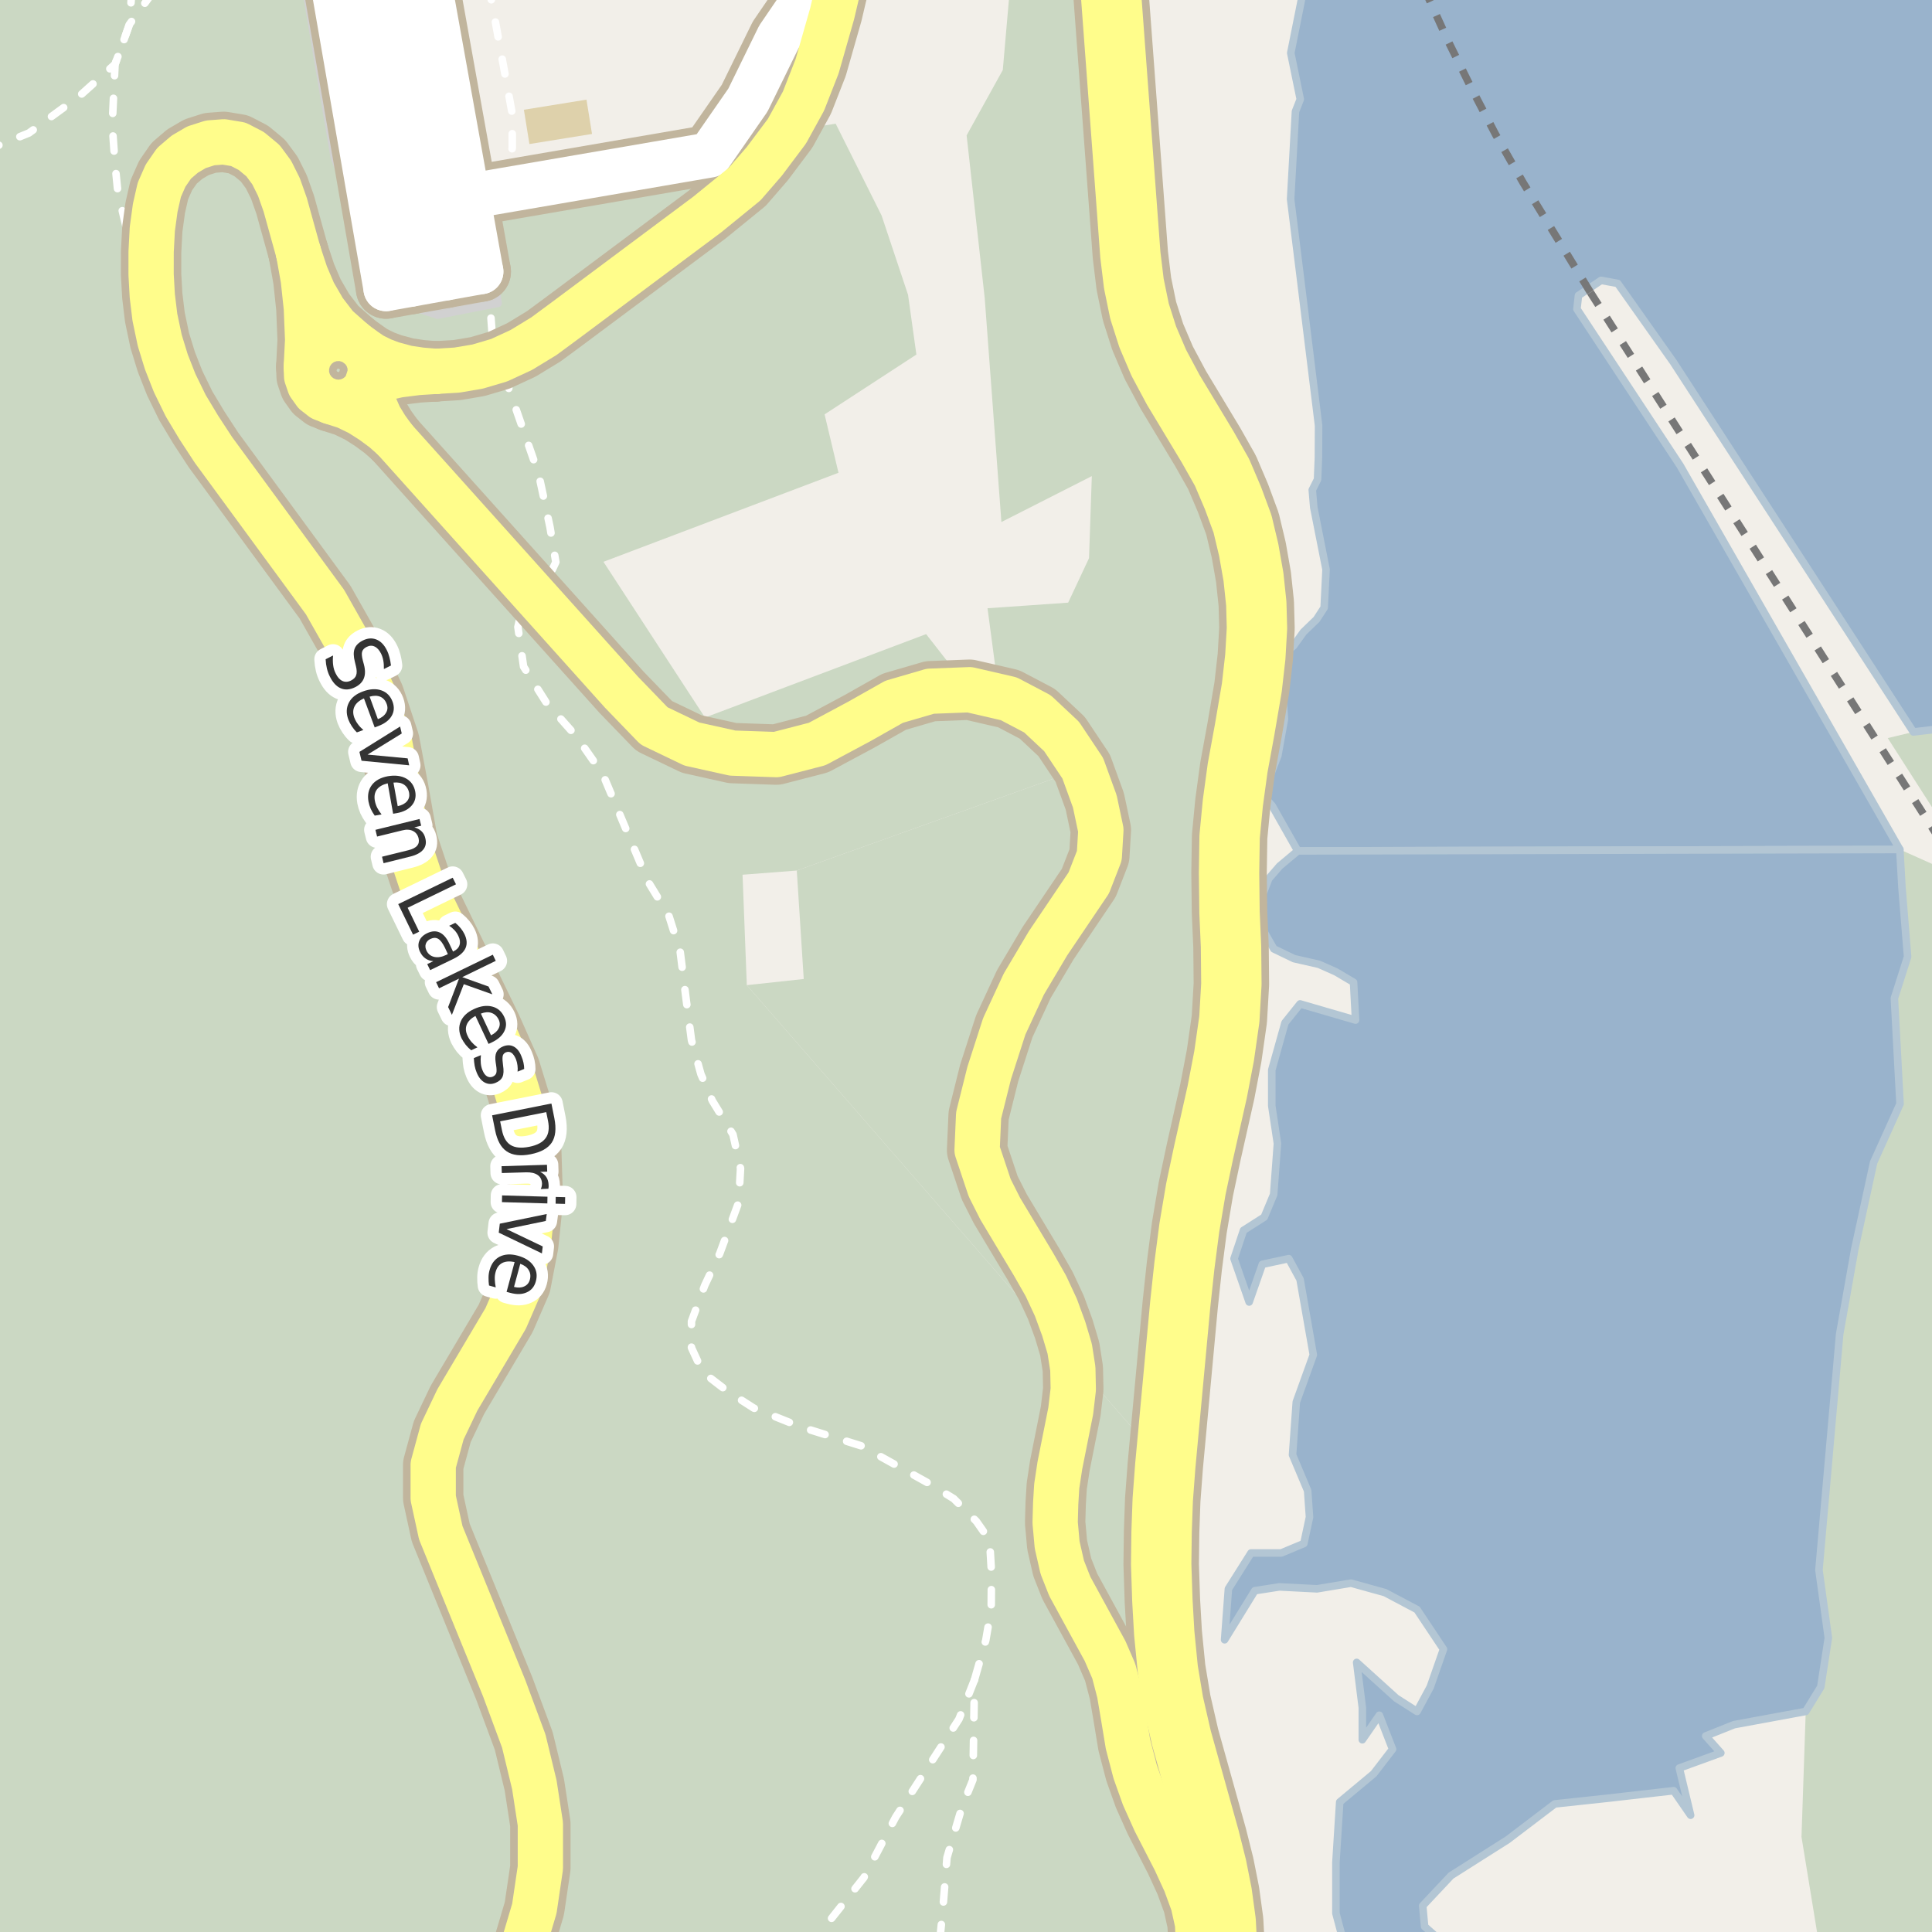 <?xml version="1.0" encoding="UTF-8"?>
<svg xmlns="http://www.w3.org/2000/svg" xmlns:xlink="http://www.w3.org/1999/xlink" width="256pt" height="256pt" viewBox="0 0 256 256" version="1.1">
<g id="surface2">
<rect x="0" y="0" width="256" height="256" style="fill:rgb(94.902%,93.725%,91.373%);fill-opacity:1;stroke:none;"/>
<path style=" stroke:none;fill-rule:evenodd;fill:rgb(79.608%,84.706%,76.471%);fill-opacity:1;" d="M -4 260 L 260 260 L 158.566 260 L 158.812 257.734 L 161.895 250.848 L 161.191 247.297 L 160.246 243.531 L 156.547 230.293 L 155.465 225.574 L 154.742 221.211 L 154.27 216.434 L 154.02 212.051 L 153.863 207.277 L 153.918 202.969 L 154.07 198.715 L 154.406 194.223 L 98.957 130.539 L 98.391 115.906 L 105.578 115.352 L 143.469 101.789 L 140.668 97.59 L 137.469 94.59 L 133.668 92.59 L 128.469 91.391 L 122.715 84.023 L 93.414 95.078 L 79.961 74.441 L 111.105 62.645 L 109.262 54.906 L 121.426 46.98 L 120.32 39.059 L 116.816 28.555 L 110.734 16.391 L 104.27 17.391 L 63.418 22.363 L 66 40.188 L 57.965 41.762 L 51.172 39.523 L 44.297 20.887 L 40.57 -1.145 L 31.68 -0.934 L 31.242 -4 L -4 -4 Z M -4 -4 Z M -4 -4 Z M -4 -4 Z M -4 260 Z M -4 260 "/>
<path style=" stroke:none;fill-rule:evenodd;fill:rgb(79.608%,84.706%,76.471%);fill-opacity:1;" d="M 260 118.973 L 257.504 115.141 L 251.738 112.562 L 252.016 117.527 L 252.766 126.777 L 251.016 132.277 L 251.766 146.277 L 248.266 154.027 L 245.766 165.527 L 243.766 176.777 L 241.02 208.027 L 242.266 217.027 L 241.266 223.527 L 239.27 226.777 L 238.707 243.391 L 241.418 260 L 260 260 Z M 260 118.973 "/>
<path style=" stroke:none;fill-rule:evenodd;fill:rgb(79.608%,84.706%,76.471%);fill-opacity:1;" d="M 154.406 194.223 L 156.391 172.805 L 156.938 167.719 L 157.59 162.695 L 158.457 157.559 L 159.477 152.742 L 161.293 144.656 L 162.199 139.922 L 162.895 135.043 L 163.164 130.402 L 163.117 125.418 L 162.918 120.91 L 162.855 115.652 L 162.93 110.863 L 163.359 106.395 L 163.992 101.758 L 164.914 96.727 L 165.875 91.098 L 166.336 87.031 L 166.555 83.242 L 166.465 79.973 L 166.094 76.461 L 165.465 72.879 L 164.637 69.406 L 163.379 66.004 L 161.926 62.594 L 160.039 59.254 L 155.453 51.637 L 153.547 48.074 L 152.086 44.656 L 150.992 41.234 L 150.242 37.586 L 149.781 33.781 L 146.973 -4 L 134.031 -4 L 132.875 9.277 L 128.082 17.938 L 130.48 39.5 L 132.691 69.172 L 144.672 63.086 L 144.301 73.961 L 141.535 79.855 L 130.852 80.594 L 131.953 88.887 L 128.469 91.391 L 133.668 92.59 L 137.469 94.59 L 140.668 97.59 L 143.469 101.789 L 105.578 115.352 L 106.5 129.723 L 98.957 130.539 Z M 154.406 194.223 "/>
<path style=" stroke:none;fill-rule:evenodd;fill:rgb(79.608%,84.706%,76.471%);fill-opacity:1;" d="M 260 113.199 L 260 91.391 L 257.73 91.391 L 256.93 96.59 L 253.531 96.988 L 250.137 97.801 Z M 260 113.199 "/>
<path style=" stroke:none;fill-rule:evenodd;fill:rgb(81.961%,81.569%,80.392%);fill-opacity:1;" d="M 44.297 20.887 L 51.156 38.234 L 51.172 39.523 L 57.965 41.762 L 66 40.188 L 63.418 22.363 L 59.605 -4 L 56.91 -4 L 40.57 -1.145 Z M 44.297 20.887 "/>
<path style="fill:none;stroke-width:1;stroke-linecap:round;stroke-linejoin:round;stroke:rgb(81.961%,81.961%,81.961%);stroke-opacity:1;stroke-miterlimit:10;" d="M 44.297 20.887 L 51.156 38.234 L 51.172 39.523 L 57.965 41.762 L 66 40.188 L 63.418 22.363 L 59.605 -4 L 56.91 -4 L 40.57 -1.145 L 44.297 20.887 "/>
<path style=" stroke:none;fill-rule:evenodd;fill:rgb(87.059%,81.961%,67.059%);fill-opacity:1;" d="M 69.418 14.543 L 70.152 19.086 L 78.445 17.75 L 77.711 13.203 Z M 69.418 14.543 "/>
<path style=" stroke:none;fill-rule:evenodd;fill:rgb(60%,70.196%,80%);fill-opacity:1;" d="M -4 -4 L 259 -4 L -4 -4 L 173.238 -4 L 171.031 7.02 L 172.293 13.156 L 171.656 14.77 L 171.012 26.387 L 172.332 37.02 L 174.719 56.402 L 174.699 60.633 L 174.582 63.523 L 173.883 64.914 L 174.078 67.215 L 175.707 75.461 L 175.457 80.523 L 174.453 82.07 L 172.707 83.758 L 171.398 85.586 L 170.543 86.273 L 170.152 89.238 L 169.965 91.969 L 170.195 95.27 L 169.32 100.129 L 167.961 103.633 L 167.672 105.781 L 168.57 106.766 L 171.957 112.75 L 251.738 112.562 L 222.625 61.695 L 208.953 40.953 L 209.156 39.152 L 212.156 37.152 L 214.355 37.555 L 221.73 47.988 L 241.73 78.789 L 253.531 96.988 L 256.93 96.59 L 257.73 91.391 L 259 91.391 L 259 -4 Z M -8235614.453 5058313.504 Z M -8235614.453 5058313.504 "/>
<path style="fill:none;stroke-width:1;stroke-linecap:round;stroke-linejoin:round;stroke:rgb(70.196%,77.647%,83.137%);stroke-opacity:1;stroke-miterlimit:10;" d="M -4 -4 L 259 -4 L -4 -4 L 173.238 -4 L 171.031 7.02 L 172.293 13.156 L 171.656 14.77 L 171.012 26.387 L 172.332 37.02 L 174.719 56.402 L 174.699 60.633 L 174.582 63.523 L 173.883 64.914 L 174.078 67.215 L 175.707 75.461 L 175.457 80.523 L 174.453 82.07 L 172.707 83.758 L 171.398 85.586 L 170.543 86.273 L 170.152 89.238 L 169.965 91.969 L 170.195 95.27 L 169.32 100.129 L 167.961 103.633 L 167.672 105.781 L 168.57 106.766 L 171.957 112.75 L 251.738 112.562 L 222.625 61.695 L 208.953 40.953 L 209.156 39.152 L 212.156 37.152 L 214.355 37.555 L 221.73 47.988 L 241.73 78.789 L 253.531 96.988 L 256.93 96.59 L 257.73 91.391 L 259 91.391 L 259 -4 L -4 -4 "/>
<path style=" stroke:none;fill-rule:evenodd;fill:rgb(60%,70.196%,80%);fill-opacity:1;" d="M 166.27 210.777 L 169.516 210.273 L 174.516 210.527 L 179.016 209.777 L 183.516 211.027 L 187.766 213.277 L 191.266 218.527 L 189.516 223.527 L 187.766 226.777 L 185.016 225.027 L 179.766 220.277 L 180.516 226.277 L 180.516 230.527 L 182.77 227.277 L 184.52 231.777 L 182.02 235.027 L 177.52 238.777 L 177.016 246.777 L 177.016 253.527 L 178.016 257.277 L 178.723 259 L 192.984 259 L 188.77 255.277 L 188.516 252.523 L 192.27 248.527 L 199.766 243.777 L 206.016 239.027 L 213.016 238.277 L 221.77 237.277 L 224.016 240.527 L 222.516 234.277 L 228.02 232.277 L 226.016 230.027 L 229.77 228.527 L 239.27 226.777 L 241.266 223.527 L 242.266 217.027 L 241.02 208.027 L 243.766 176.777 L 245.766 165.527 L 248.266 154.027 L 251.766 146.277 L 251.016 132.277 L 252.766 126.777 L 252.016 117.527 L 251.738 112.562 L 171.957 112.75 L 169.566 114.75 L 168.121 116.422 L 166.941 119.484 L 166.609 121.934 L 168.789 125.734 L 171.469 127.027 L 174.766 127.777 L 177.016 128.777 L 179.352 130.16 L 179.617 135.164 L 172.266 133.023 L 170.266 135.523 L 168.516 141.777 L 168.516 146.527 L 169.266 151.523 L 168.766 158.277 L 167.516 161.277 L 164.77 163.027 L 163.516 166.777 L 165.52 172.523 L 167.27 167.527 L 170.77 166.777 L 172.266 169.527 L 174.02 179.527 L 171.766 185.777 L 171.266 192.777 L 173.27 197.527 L 173.516 201.027 L 172.766 204.527 L 169.77 205.777 L 165.766 205.777 L 162.77 210.527 L 162.266 217.277 Z M 166.27 210.777 "/>
<path style="fill:none;stroke-width:1;stroke-linecap:round;stroke-linejoin:round;stroke:rgb(70.196%,77.647%,83.137%);stroke-opacity:1;stroke-miterlimit:10;" d="M 166.27 210.777 L 169.516 210.273 L 174.516 210.527 L 179.016 209.777 L 183.516 211.027 L 187.766 213.277 L 191.266 218.527 L 189.516 223.527 L 187.766 226.777 L 185.016 225.027 L 179.766 220.277 L 180.516 226.277 L 180.516 230.527 L 182.77 227.277 L 184.52 231.777 L 182.02 235.027 L 177.52 238.777 L 177.016 246.777 L 177.016 253.527 L 178.016 257.277 L 178.723 259 L 192.984 259 L 188.77 255.277 L 188.516 252.523 L 192.27 248.527 L 199.766 243.777 L 206.016 239.027 L 213.016 238.277 L 221.77 237.277 L 224.016 240.527 L 222.516 234.277 L 228.02 232.277 L 226.016 230.027 L 229.77 228.527 L 239.27 226.777 L 241.266 223.527 L 242.266 217.027 L 241.02 208.027 L 243.766 176.777 L 245.766 165.527 L 248.266 154.027 L 251.766 146.277 L 251.016 132.277 L 252.766 126.777 L 252.016 117.527 L 251.738 112.562 L 171.957 112.75 L 169.566 114.75 L 168.121 116.422 L 166.941 119.484 L 166.609 121.934 L 168.789 125.734 L 171.469 127.027 L 174.766 127.777 L 177.016 128.777 L 179.352 130.16 L 179.617 135.164 L 172.266 133.023 L 170.266 135.523 L 168.516 141.777 L 168.516 146.527 L 169.266 151.523 L 168.766 158.277 L 167.516 161.277 L 164.77 163.027 L 163.516 166.777 L 165.52 172.523 L 167.27 167.527 L 170.77 166.777 L 172.266 169.527 L 174.02 179.527 L 171.766 185.777 L 171.266 192.777 L 173.27 197.527 L 173.516 201.027 L 172.766 204.527 L 169.77 205.777 L 165.766 205.777 L 162.77 210.527 L 162.266 217.277 L 166.27 210.777 "/>
<path style="fill:none;stroke-width:1;stroke-linecap:butt;stroke-linejoin:round;stroke:rgb(46.667%,46.667%,46.667%);stroke-opacity:1;stroke-dasharray:2,2;stroke-miterlimit:10;" d="M 210.734 38.734 L 201.82 24.203 L 198.156 17.785 L 194.898 11.547 L 191.906 5.5 L 189.008 -0.875 L 188.527 -2 "/>
<path style="fill:none;stroke-width:1;stroke-linecap:butt;stroke-linejoin:round;stroke:rgb(46.667%,46.667%,46.667%);stroke-opacity:1;stroke-dasharray:2,2;stroke-miterlimit:10;" d="M 257 111.211 L 248.43 97.785 L 210.734 38.734 "/>
<path style="fill:none;stroke-width:3;stroke-linecap:round;stroke-linejoin:round;stroke:rgb(98.039%,98.039%,96.078%);stroke-opacity:0.4;stroke-miterlimit:10;" d="M 65.336 45.961 L 66.762 49.574 "/>
<path style="fill:none;stroke-width:1;stroke-linecap:round;stroke-linejoin:round;stroke:rgb(100%,100%,100%);stroke-opacity:1;stroke-dasharray:2,3;stroke-miterlimit:10;" d="M 124.539 257 L 124.918 253.141 L 125.48 246.145 L 127.48 239.391 L 128.918 235.832 L 129.125 222.582 "/>
<path style="fill:none;stroke-width:1;stroke-linecap:round;stroke-linejoin:round;stroke:rgb(100%,100%,100%);stroke-opacity:1;stroke-dasharray:2,3;stroke-miterlimit:10;" d="M 64.742 -2 L 67.875 15.082 L 67.875 19.578 L 67.375 23.332 L 65.375 28.082 L 64.375 32.832 L 65.336 45.961 "/>
<path style="fill:none;stroke-width:1;stroke-linecap:round;stroke-linejoin:round;stroke:rgb(100%,100%,100%);stroke-opacity:1;stroke-dasharray:2,3;stroke-miterlimit:10;" d="M 129.125 222.582 L 127.07 227.789 L 118.672 240.789 L 114.469 248.789 L 109.867 254.59 L 107.895 257 "/>
<path style="fill:none;stroke-width:1;stroke-linecap:round;stroke-linejoin:round;stroke:rgb(100%,100%,100%);stroke-opacity:1;stroke-dasharray:2,3;stroke-miterlimit:10;" d="M 66.762 49.574 L 71.375 62.832 L 72.875 69.832 L 73.652 74.48 L 72.375 77.188 L 69.273 80.336 L 68.625 83.078 L 69.375 88.332 L 72.375 93.082 L 76.375 97.582 L 79.875 102.582 L 85.875 116.828 L 88.625 121.332 L 90.125 126.078 L 90.875 132.082 L 91.625 137.832 L 92.875 142.332 L 94.375 145.832 L 97.125 150.332 L 98.125 154.832 L 97.875 159.328 L 95.375 166.082 L 93.375 170.332 L 91.625 175.082 L 91.625 178.582 L 93.125 181.832 L 96.375 184.332 L 99.875 186.578 L 106.125 189.082 L 114.125 191.582 L 123.125 196.582 L 126.375 198.582 L 129.375 201.582 L 131.125 204.082 L 131.375 208.332 L 131.34 213.141 L 130.625 217.332 L 129.125 222.582 "/>
<path style="fill:none;stroke-width:1;stroke-linecap:round;stroke-linejoin:round;stroke:rgb(100%,100%,100%);stroke-opacity:1;stroke-dasharray:2,3;stroke-miterlimit:10;" d="M -2 19.996 L 3.84 17.621 L 10.5 12.75 L 15.246 8.5 L 16.051 6.344 L 17.148 3.23 L 20.555 -1.445 L 20.746 -2 "/>
<path style="fill:none;stroke-width:1;stroke-linecap:round;stroke-linejoin:round;stroke:rgb(100%,100%,100%);stroke-opacity:1;stroke-dasharray:2,3;stroke-miterlimit:10;" d="M 20.023 33.367 L 16.875 30.75 L 15.621 25.5 L 15.219 21.492 L 14.871 16.5 L 15.246 8.5 L 16.051 6.344 L 17.148 3.23 L 17.527 -2 "/>
<path style="fill:none;stroke-width:8;stroke-linecap:round;stroke-linejoin:round;stroke:rgb(75.686%,70.98%,61.569%);stroke-opacity:1;stroke-miterlimit:10;" d="M 51.156 38.234 L 54.367 37.66 L 59.051 36.816 L 63.703 35.984 "/>
<path style="fill:none;stroke-width:8;stroke-linecap:round;stroke-linejoin:round;stroke:rgb(75.686%,70.98%,61.569%);stroke-opacity:1;stroke-miterlimit:10;" d="M 44.395 -0.699 L 51.156 38.234 "/>
<path style="fill:none;stroke-width:8;stroke-linecap:round;stroke-linejoin:round;stroke:rgb(75.686%,70.98%,61.569%);stroke-opacity:1;stroke-miterlimit:10;" d="M 54.367 37.66 L 47.504 -1.262 "/>
<path style="fill:none;stroke-width:8;stroke-linecap:round;stroke-linejoin:round;stroke:rgb(75.686%,70.98%,61.569%);stroke-opacity:1;stroke-miterlimit:10;" d="M 52.195 -2.109 L 59.051 36.816 "/>
<path style="fill:none;stroke-width:8;stroke-linecap:round;stroke-linejoin:round;stroke:rgb(75.686%,70.98%,61.569%);stroke-opacity:1;stroke-miterlimit:10;" d="M 63.703 35.984 L 61.922 26.059 L 56.711 -2.922 "/>
<path style="fill:none;stroke-width:8;stroke-linecap:round;stroke-linejoin:round;stroke:rgb(75.686%,70.98%,61.569%);stroke-opacity:1;stroke-miterlimit:10;" d="M 111.012 -1.371 L 106.363 0.262 L 103.203 4.891 L 99.102 13.266 L 94.062 20.527 L 61.922 26.059 "/>
<path style="fill:none;stroke-width:8;stroke-linecap:round;stroke-linejoin:round;stroke:rgb(75.686%,70.98%,61.569%);stroke-opacity:1;stroke-miterlimit:10;" d="M 52.188 58.109 L 51.164 56.68 L 50.301 55.266 L 49.656 53.805 L 49.141 52.438 L 48.52 51.215 "/>
<path style="fill:none;stroke-width:8;stroke-linecap:round;stroke-linejoin:round;stroke:rgb(75.686%,70.98%,61.569%);stroke-opacity:1;stroke-miterlimit:10;" d="M 48.777 50.684 L 50.668 50.156 L 52.832 49.68 L 55.352 49.359 L 57.734 49.207 "/>
<path style="fill:none;stroke-width:8;stroke-linecap:round;stroke-linejoin:round;stroke:rgb(75.686%,70.98%,61.569%);stroke-opacity:1;stroke-miterlimit:10;" d="M 43.859 53.223 L 45.84 53.859 L 47.648 54.734 L 49.309 55.789 L 50.824 56.906 L 52.188 58.109 "/>
<path style="fill:none;stroke-width:8;stroke-linecap:round;stroke-linejoin:round;stroke:rgb(75.686%,70.98%,61.569%);stroke-opacity:1;stroke-miterlimit:10;" d="M 57.734 49.207 L 55.781 49.043 L 53.953 48.77 L 51.977 48.238 L 50.652 47.742 L 49.312 47.082 L 47.965 46.164 "/>
<path style="fill:none;stroke-width:8;stroke-linecap:round;stroke-linejoin:round;stroke:rgb(75.686%,70.98%,61.569%);stroke-opacity:1;stroke-miterlimit:10;" d="M 46.801 45.273 L 44.539 43.27 L 42.926 41.172 L 41.543 38.793 L 40.508 36.363 L 39.562 33.504 "/>
<path style="fill:none;stroke-width:8;stroke-linecap:round;stroke-linejoin:round;stroke:rgb(75.686%,70.98%,61.569%);stroke-opacity:1;stroke-miterlimit:10;" d="M 39.562 33.504 L 40.195 37.07 L 40.594 40.82 L 40.766 45.047 L 40.582 48.617 "/>
<path style="fill:none;stroke-width:8;stroke-linecap:round;stroke-linejoin:round;stroke:rgb(75.686%,70.98%,61.569%);stroke-opacity:1;stroke-miterlimit:10;" d="M 49.074 49.512 L 49.031 48.305 L 48.652 47.16 L 47.965 46.164 L 46.801 45.273 L 45.488 44.848 L 44.109 44.855 L 42.809 45.301 L 41.711 46.145 L 40.945 47.289 L 40.582 48.617 L 40.629 49.852 L 41.027 51.012 L 41.746 52.02 L 42.715 52.777 L 43.859 53.223 L 44.938 53.332 L 46.008 53.168 L 47.004 52.738 L 47.859 52.074 L 48.52 51.215 L 49.074 49.512 "/>
<path style="fill:none;stroke-width:8;stroke-linecap:round;stroke-linejoin:round;stroke:rgb(75.686%,70.98%,61.569%);stroke-opacity:1;stroke-miterlimit:10;" d="M 57.734 49.207 L 60.543 49.039 L 63.273 48.578 L 66.129 47.734 L 69.078 46.371 L 72.066 44.551 L 74.957 42.418 L 93.715 28.422 L 98.672 24.387 L 101.27 21.387 L 104.27 17.391 L 106.469 13.391 L 108.27 8.789 L 110.27 1.789 L 111.012 -1.371 L 111.871 -5.012 L 112.355 -9 "/>
<path style="fill:none;stroke-width:8;stroke-linecap:round;stroke-linejoin:round;stroke:rgb(75.686%,70.98%,61.569%);stroke-opacity:1;stroke-miterlimit:10;" d="M 157.879 264 L 158.434 261.191 L 158.812 257.734 L 158.68 254.875 L 158.105 252.277 L 157.07 249.453 L 155.719 246.516 L 153.055 241.328 L 151.594 238.07 L 150.422 234.785 L 149.469 231.133 L 148.855 227.41 L 148.332 224.32 L 147.578 221.422 L 146.426 218.762 L 141.754 210.199 L 140.754 207.668 L 140.078 204.703 L 139.812 201.754 L 139.883 199.219 L 140.023 196.922 L 140.438 194.184 L 141.875 186.973 L 142.215 184.094 L 142.156 181.363 L 141.742 178.719 L 140.949 176.066 L 139.91 173.238 L 138.582 170.387 L 136.949 167.523 L 132.547 160.18 L 131.141 157.395 L 129.469 152.391 L 129.672 147.789 L 131.07 142.188 L 133.07 135.992 L 135.668 130.387 L 138.871 124.988 L 144.27 116.988 L 145.668 113.391 L 145.871 109.988 L 145.07 106.191 L 143.469 101.789 L 140.668 97.59 L 137.469 94.59 L 133.668 92.59 L 128.469 91.391 L 123.27 91.59 L 118.469 92.992 L 113.871 95.59 L 108.27 98.59 L 102.867 99.988 L 97.07 99.789 L 91.672 98.59 L 86.668 96.188 L 82.344 91.711 L 52.188 58.109 "/>
<path style="fill:none;stroke-width:8;stroke-linecap:round;stroke-linejoin:round;stroke:rgb(75.686%,70.98%,61.569%);stroke-opacity:1;stroke-miterlimit:10;" d="M 66.363 264 L 69.203 258.293 L 70.805 252.895 L 71.602 247.492 L 71.602 241.695 L 70.805 236.496 L 69.402 230.695 L 66.805 223.695 L 58.402 203.094 L 57.402 198.496 L 57.402 194.098 L 58.602 189.695 L 60.605 185.496 L 67.004 174.695 L 69.004 170.094 L 70.004 164.895 L 70.602 159.094 L 70.402 152.695 L 69.203 146.895 L 67.605 141.695 L 65.203 136.293 L 55.805 116.895 L 54.004 111.496 L 52.805 104.695 L 51.602 98.297 L 49.605 92.297 L 47.203 87.094 L 43.066 79.777 L 28.285 59.617 L 26.352 56.66 L 24.613 53.762 L 23.148 50.762 L 22.043 47.953 L 21.168 45.105 L 20.523 42.039 L 20.18 39.203 L 20.02 36.367 L 20.023 33.367 L 20.184 30.34 L 20.57 27.523 L 21.109 25.152 L 21.938 23.27 L 23.066 21.637 L 24.477 20.43 L 26.039 19.512 L 27.844 18.934 L 29.641 18.797 L 31.586 19.121 L 33.305 20.012 L 34.848 21.293 L 36.008 22.867 L 36.961 24.781 L 37.793 27.133 L 38.465 29.559 L 39.562 33.504 "/>
<path style="fill:none;stroke-width:10;stroke-linecap:round;stroke-linejoin:round;stroke:rgb(75.686%,70.98%,61.569%);stroke-opacity:1;stroke-miterlimit:10;" d="M 162.238 266 L 162.543 261.336 L 162.574 257.789 L 162.406 254.574 L 161.895 250.848 L 161.191 247.297 L 160.246 243.531 L 156.547 230.293 L 155.465 225.574 L 154.742 221.211 L 154.27 216.434 L 154.02 212.051 L 153.863 207.277 L 153.918 202.969 L 154.07 198.715 L 154.406 194.223 L 156.391 172.805 L 156.938 167.719 L 157.59 162.695 L 158.457 157.559 L 159.477 152.742 L 161.293 144.656 L 162.199 139.922 L 162.895 135.043 L 163.164 130.402 L 163.117 125.418 L 162.918 120.91 L 162.855 115.652 L 162.93 110.863 L 163.359 106.395 L 163.992 101.758 L 164.914 96.727 L 165.875 91.098 L 166.336 87.031 L 166.555 83.242 L 166.465 79.973 L 166.094 76.461 L 165.465 72.879 L 164.637 69.406 L 163.379 66.004 L 161.926 62.594 L 160.039 59.254 L 155.453 51.637 L 153.547 48.074 L 152.086 44.656 L 150.992 41.234 L 150.242 37.586 L 149.781 33.781 L 146.453 -11 "/>
<path style="fill:none;stroke-width:6;stroke-linecap:round;stroke-linejoin:round;stroke:rgb(100%,100%,100%);stroke-opacity:1;stroke-miterlimit:10;" d="M 51.156 38.234 L 54.367 37.66 L 59.051 36.816 L 63.703 35.984 "/>
<path style="fill:none;stroke-width:6;stroke-linecap:round;stroke-linejoin:round;stroke:rgb(100%,100%,100%);stroke-opacity:1;stroke-miterlimit:10;" d="M 44.395 -0.699 L 51.156 38.234 "/>
<path style="fill:none;stroke-width:6;stroke-linecap:round;stroke-linejoin:round;stroke:rgb(100%,100%,100%);stroke-opacity:1;stroke-miterlimit:10;" d="M 54.367 37.66 L 47.504 -1.262 "/>
<path style="fill:none;stroke-width:6;stroke-linecap:round;stroke-linejoin:round;stroke:rgb(100%,100%,100%);stroke-opacity:1;stroke-miterlimit:10;" d="M 52.195 -2.109 L 59.051 36.816 "/>
<path style="fill:none;stroke-width:6;stroke-linecap:round;stroke-linejoin:round;stroke:rgb(100%,100%,100%);stroke-opacity:1;stroke-miterlimit:10;" d="M 63.703 35.984 L 61.922 26.059 L 56.711 -2.922 "/>
<path style="fill:none;stroke-width:6;stroke-linecap:round;stroke-linejoin:round;stroke:rgb(100%,100%,100%);stroke-opacity:1;stroke-miterlimit:10;" d="M 111.012 -1.371 L 106.363 0.262 L 103.203 4.891 L 99.102 13.266 L 94.062 20.527 L 61.922 26.059 "/>
<path style="fill:none;stroke-width:6;stroke-linecap:round;stroke-linejoin:round;stroke:rgb(100%,99.216%,54.51%);stroke-opacity:1;stroke-miterlimit:10;" d="M 52.188 58.109 L 51.164 56.68 L 50.301 55.266 L 49.656 53.805 L 49.141 52.438 L 48.52 51.215 "/>
<path style="fill:none;stroke-width:6;stroke-linecap:round;stroke-linejoin:round;stroke:rgb(100%,99.216%,54.51%);stroke-opacity:1;stroke-miterlimit:10;" d="M 48.777 50.684 L 50.668 50.156 L 52.832 49.68 L 55.352 49.359 L 57.734 49.207 "/>
<path style="fill:none;stroke-width:6;stroke-linecap:round;stroke-linejoin:round;stroke:rgb(100%,99.216%,54.51%);stroke-opacity:1;stroke-miterlimit:10;" d="M 43.859 53.223 L 45.84 53.859 L 47.648 54.734 L 49.309 55.789 L 50.824 56.906 L 52.188 58.109 "/>
<path style="fill:none;stroke-width:6;stroke-linecap:round;stroke-linejoin:round;stroke:rgb(100%,99.216%,54.51%);stroke-opacity:1;stroke-miterlimit:10;" d="M 57.734 49.207 L 55.781 49.043 L 53.953 48.77 L 51.977 48.238 L 50.652 47.742 L 49.312 47.082 L 47.965 46.164 "/>
<path style="fill:none;stroke-width:6;stroke-linecap:round;stroke-linejoin:round;stroke:rgb(100%,99.216%,54.51%);stroke-opacity:1;stroke-miterlimit:10;" d="M 46.801 45.273 L 44.539 43.27 L 42.926 41.172 L 41.543 38.793 L 40.508 36.363 L 39.562 33.504 "/>
<path style="fill:none;stroke-width:6;stroke-linecap:round;stroke-linejoin:round;stroke:rgb(100%,99.216%,54.51%);stroke-opacity:1;stroke-miterlimit:10;" d="M 39.562 33.504 L 40.195 37.07 L 40.594 40.82 L 40.766 45.047 L 40.582 48.617 "/>
<path style="fill:none;stroke-width:6;stroke-linecap:round;stroke-linejoin:round;stroke:rgb(100%,99.216%,54.51%);stroke-opacity:1;stroke-miterlimit:10;" d="M 49.074 49.512 L 49.031 48.305 L 48.652 47.16 L 47.965 46.164 L 46.801 45.273 L 45.488 44.848 L 44.109 44.855 L 42.809 45.301 L 41.711 46.145 L 40.945 47.289 L 40.582 48.617 L 40.629 49.852 L 41.027 51.012 L 41.746 52.02 L 42.715 52.777 L 43.859 53.223 L 44.938 53.332 L 46.008 53.168 L 47.004 52.738 L 47.859 52.074 L 48.52 51.215 L 49.074 49.512 "/>
<path style="fill:none;stroke-width:6;stroke-linecap:round;stroke-linejoin:round;stroke:rgb(100%,99.216%,54.51%);stroke-opacity:1;stroke-miterlimit:10;" d="M 57.734 49.207 L 60.543 49.039 L 63.273 48.578 L 66.129 47.734 L 69.078 46.371 L 72.066 44.551 L 74.957 42.418 L 93.715 28.422 L 98.672 24.387 L 101.27 21.387 L 104.27 17.391 L 106.469 13.391 L 108.27 8.789 L 110.27 1.789 L 111.012 -1.371 L 111.871 -5.012 L 112.355 -9 "/>
<path style="fill:none;stroke-width:6;stroke-linecap:round;stroke-linejoin:round;stroke:rgb(100%,99.216%,54.51%);stroke-opacity:1;stroke-miterlimit:10;" d="M 157.879 264 L 158.434 261.191 L 158.812 257.734 L 158.68 254.875 L 158.105 252.277 L 157.07 249.453 L 155.719 246.516 L 153.055 241.328 L 151.594 238.07 L 150.422 234.785 L 149.469 231.133 L 148.855 227.41 L 148.332 224.32 L 147.578 221.422 L 146.426 218.762 L 141.754 210.199 L 140.754 207.668 L 140.078 204.703 L 139.812 201.754 L 139.883 199.219 L 140.023 196.922 L 140.438 194.184 L 141.875 186.973 L 142.215 184.094 L 142.156 181.363 L 141.742 178.719 L 140.949 176.066 L 139.91 173.238 L 138.582 170.387 L 136.949 167.523 L 132.547 160.18 L 131.141 157.395 L 129.469 152.391 L 129.672 147.789 L 131.07 142.188 L 133.07 135.992 L 135.668 130.387 L 138.871 124.988 L 144.27 116.988 L 145.668 113.391 L 145.871 109.988 L 145.07 106.191 L 143.469 101.789 L 140.668 97.59 L 137.469 94.59 L 133.668 92.59 L 128.469 91.391 L 123.27 91.59 L 118.469 92.992 L 113.871 95.59 L 108.27 98.59 L 102.867 99.988 L 97.07 99.789 L 91.672 98.59 L 86.668 96.188 L 82.344 91.711 L 52.188 58.109 "/>
<path style="fill:none;stroke-width:6;stroke-linecap:round;stroke-linejoin:round;stroke:rgb(100%,99.216%,54.51%);stroke-opacity:1;stroke-miterlimit:10;" d="M 66.363 264 L 69.203 258.293 L 70.805 252.895 L 71.602 247.492 L 71.602 241.695 L 70.805 236.496 L 69.402 230.695 L 66.805 223.695 L 58.402 203.094 L 57.402 198.496 L 57.402 194.098 L 58.602 189.695 L 60.605 185.496 L 67.004 174.695 L 69.004 170.094 L 70.004 164.895 L 70.602 159.094 L 70.402 152.695 L 69.203 146.895 L 67.605 141.695 L 65.203 136.293 L 55.805 116.895 L 54.004 111.496 L 52.805 104.695 L 51.602 98.297 L 49.605 92.297 L 47.203 87.094 L 43.066 79.777 L 28.285 59.617 L 26.352 56.66 L 24.613 53.762 L 23.148 50.762 L 22.043 47.953 L 21.168 45.105 L 20.523 42.039 L 20.18 39.203 L 20.02 36.367 L 20.023 33.367 L 20.184 30.34 L 20.57 27.523 L 21.109 25.152 L 21.938 23.27 L 23.066 21.637 L 24.477 20.43 L 26.039 19.512 L 27.844 18.934 L 29.641 18.797 L 31.586 19.121 L 33.305 20.012 L 34.848 21.293 L 36.008 22.867 L 36.961 24.781 L 37.793 27.133 L 38.465 29.559 L 39.562 33.504 "/>
<path style="fill:none;stroke-width:8;stroke-linecap:round;stroke-linejoin:round;stroke:rgb(100%,99.216%,54.51%);stroke-opacity:1;stroke-miterlimit:10;" d="M 162.238 266 L 162.543 261.336 L 162.574 257.789 L 162.406 254.574 L 161.895 250.848 L 161.191 247.297 L 160.246 243.531 L 156.547 230.293 L 155.465 225.574 L 154.742 221.211 L 154.27 216.434 L 154.02 212.051 L 153.863 207.277 L 153.918 202.969 L 154.07 198.715 L 154.406 194.223 L 156.391 172.805 L 156.938 167.719 L 157.59 162.695 L 158.457 157.559 L 159.477 152.742 L 161.293 144.656 L 162.199 139.922 L 162.895 135.043 L 163.164 130.402 L 163.117 125.418 L 162.918 120.91 L 162.855 115.652 L 162.93 110.863 L 163.359 106.395 L 163.992 101.758 L 164.914 96.727 L 165.875 91.098 L 166.336 87.031 L 166.555 83.242 L 166.465 79.973 L 166.094 76.461 L 165.465 72.879 L 164.637 69.406 L 163.379 66.004 L 161.926 62.594 L 160.039 59.254 L 155.453 51.637 L 153.547 48.074 L 152.086 44.656 L 150.992 41.234 L 150.242 37.586 L 149.781 33.781 L 146.453 -11 "/>
<path style="fill:none;stroke-width:3;stroke-linecap:round;stroke-linejoin:round;stroke:rgb(100%,100%,100%);stroke-opacity:1;stroke-miterlimit:10;" d="M 51.805 88.184 L 50.867 88.652 C 50.875 88.234 50.852 87.855 50.789 87.512 C 50.727 87.176 50.625 86.879 50.492 86.605 C 50.25 86.129 49.965 85.816 49.633 85.668 C 49.309 85.512 48.961 85.527 48.586 85.715 C 48.273 85.871 48.074 86.074 47.992 86.324 C 47.906 86.574 47.934 86.965 48.07 87.496 L 48.227 88.074 C 48.414 88.801 48.406 89.406 48.211 89.887 C 48.023 90.375 47.637 90.766 47.055 91.059 C 46.355 91.402 45.719 91.449 45.148 91.199 C 44.574 90.957 44.09 90.434 43.695 89.621 C 43.539 89.316 43.414 88.973 43.32 88.59 C 43.227 88.203 43.168 87.793 43.148 87.355 L 44.133 86.855 C 44.09 87.324 44.094 87.754 44.148 88.152 C 44.199 88.547 44.309 88.906 44.477 89.23 C 44.715 89.73 45.012 90.062 45.367 90.23 C 45.73 90.395 46.117 90.375 46.523 90.168 C 46.875 89.988 47.102 89.754 47.195 89.465 C 47.297 89.172 47.289 88.777 47.164 88.277 L 47.023 87.699 C 46.836 86.969 46.824 86.387 46.992 85.949 C 47.156 85.512 47.516 85.152 48.07 84.871 C 48.695 84.559 49.289 84.512 49.852 84.73 C 50.422 84.949 50.887 85.414 51.242 86.121 C 51.398 86.426 51.516 86.746 51.602 87.09 C 51.695 87.434 51.762 87.797 51.805 88.184 Z M 50.102 96.215 L 49.648 96.387 L 48.227 92.543 C 47.609 92.812 47.195 93.168 46.977 93.605 C 46.758 94.043 46.746 94.535 46.945 95.09 C 47.07 95.41 47.23 95.703 47.43 95.965 C 47.625 96.234 47.867 96.488 48.148 96.73 L 47.289 97.043 C 47.027 96.793 46.805 96.52 46.617 96.23 C 46.43 95.949 46.273 95.645 46.148 95.324 C 45.855 94.512 45.883 93.77 46.227 93.105 C 46.57 92.438 47.188 91.945 48.086 91.621 C 49.012 91.277 49.828 91.23 50.539 91.48 C 51.246 91.73 51.742 92.234 52.023 92.996 C 52.273 93.684 52.227 94.312 51.883 94.887 C 51.539 95.457 50.945 95.902 50.102 96.215 Z M 50.07 95.293 C 50.578 95.094 50.938 94.812 51.148 94.449 C 51.367 94.094 51.398 93.707 51.242 93.293 C 51.074 92.824 50.793 92.5 50.398 92.324 C 50 92.156 49.527 92.152 48.977 92.309 Z M 53.016 96.27 L 53.234 97.191 L 48.703 99.988 L 54.016 100.488 L 54.219 101.41 L 47.906 100.801 L 47.625 99.629 Z M 52.574 107.746 L 52.09 107.824 L 51.371 103.793 C 50.703 103.957 50.223 104.234 49.934 104.621 C 49.652 105.016 49.562 105.504 49.668 106.09 C 49.73 106.422 49.832 106.734 49.98 107.027 C 50.137 107.328 50.328 107.625 50.559 107.918 L 49.652 108.074 C 49.441 107.781 49.266 107.48 49.121 107.168 C 48.984 106.855 48.887 106.531 48.824 106.199 C 48.676 105.344 48.828 104.613 49.277 104.012 C 49.734 103.418 50.438 103.031 51.387 102.855 C 52.344 102.691 53.152 102.789 53.809 103.152 C 54.473 103.527 54.879 104.113 55.027 104.918 C 55.152 105.637 54.988 106.246 54.543 106.746 C 54.105 107.254 53.449 107.59 52.574 107.746 Z M 52.699 106.824 C 53.238 106.707 53.645 106.496 53.918 106.184 C 54.188 105.871 54.285 105.5 54.215 105.074 C 54.121 104.574 53.891 104.203 53.527 103.965 C 53.16 103.723 52.699 103.637 52.137 103.699 Z M 54.34 113.504 L 50.824 114.379 L 50.621 113.52 L 54.105 112.66 C 54.668 112.523 55.059 112.32 55.277 112.051 C 55.496 111.789 55.559 111.465 55.465 111.082 C 55.348 110.613 55.094 110.285 54.699 110.098 C 54.312 109.91 53.84 109.887 53.277 110.035 L 49.965 110.848 L 49.746 109.957 L 55.59 108.52 L 55.809 109.41 L 54.902 109.629 C 55.297 109.742 55.613 109.914 55.855 110.145 C 56.105 110.383 56.27 110.691 56.355 111.066 C 56.512 111.668 56.418 112.176 56.074 112.582 C 55.73 112.996 55.152 113.305 54.34 113.504 Z M 59.984 116.301 L 60.422 117.176 L 54.016 120.285 L 55.547 123.457 L 54.734 123.848 L 52.766 119.801 Z M 58.969 125.609 C 58.656 124.961 58.348 124.555 58.047 124.391 C 57.754 124.223 57.41 124.234 57.016 124.422 C 56.711 124.578 56.516 124.789 56.422 125.062 C 56.328 125.344 56.359 125.645 56.516 125.969 C 56.734 126.414 57.078 126.691 57.547 126.797 C 58.023 126.898 58.551 126.812 59.125 126.531 L 59.344 126.422 Z M 60.094 127.047 L 57 128.547 L 56.609 127.75 L 57.422 127.359 C 57.016 127.328 56.664 127.207 56.375 127 C 56.082 126.801 55.844 126.508 55.656 126.125 C 55.414 125.625 55.379 125.148 55.547 124.703 C 55.711 124.266 56.062 123.914 56.594 123.656 C 57.195 123.367 57.742 123.328 58.234 123.547 C 58.723 123.758 59.145 124.227 59.5 124.969 L 60.031 126.094 L 60.109 126.047 C 60.523 125.848 60.785 125.57 60.891 125.219 C 61.004 124.863 60.953 124.461 60.734 124.016 C 60.609 123.746 60.441 123.496 60.234 123.266 C 60.023 123.039 59.785 122.84 59.516 122.672 L 60.328 122.281 C 60.609 122.512 60.848 122.75 61.047 123 C 61.242 123.242 61.406 123.492 61.531 123.75 C 61.875 124.445 61.926 125.07 61.688 125.625 C 61.445 126.176 60.914 126.648 60.094 127.047 Z M 65.301 126.504 L 65.691 127.316 L 61.254 129.473 L 64.738 130.723 L 65.238 131.754 L 61.457 130.41 L 59.879 134.473 L 59.379 133.441 L 60.816 129.676 L 58.176 130.957 L 57.785 130.145 Z M 65.172 138.121 L 64.734 138.324 L 63 134.621 C 62.406 134.941 62.02 135.328 61.844 135.777 C 61.664 136.234 61.703 136.723 61.953 137.246 C 62.098 137.559 62.281 137.84 62.5 138.09 C 62.719 138.34 62.973 138.566 63.266 138.777 L 62.438 139.168 C 62.164 138.949 61.922 138.703 61.703 138.434 C 61.492 138.16 61.312 137.875 61.156 137.574 C 60.789 136.781 60.754 136.043 61.047 135.355 C 61.336 134.668 61.914 134.121 62.781 133.715 C 63.664 133.301 64.473 133.184 65.203 133.371 C 65.93 133.551 66.469 134.008 66.812 134.746 C 67.125 135.402 67.129 136.031 66.828 136.637 C 66.535 137.238 65.984 137.734 65.172 138.121 Z M 65.062 137.184 C 65.551 136.941 65.891 136.637 66.078 136.262 C 66.266 135.887 66.266 135.5 66.078 135.105 C 65.859 134.656 65.539 134.363 65.125 134.215 C 64.719 134.07 64.25 134.102 63.719 134.309 Z M 69.457 141.641 L 68.582 142 C 68.613 141.707 68.605 141.426 68.566 141.156 C 68.535 140.883 68.465 140.613 68.363 140.344 C 68.184 139.926 67.988 139.648 67.77 139.5 C 67.551 139.355 67.305 139.336 67.035 139.438 C 66.824 139.531 66.691 139.672 66.629 139.859 C 66.566 140.055 66.566 140.398 66.629 140.891 L 66.66 141.188 C 66.762 141.844 66.738 142.344 66.582 142.688 C 66.426 143.031 66.117 143.297 65.66 143.484 C 65.148 143.691 64.668 143.676 64.223 143.438 C 63.773 143.195 63.418 142.754 63.16 142.109 C 63.043 141.836 62.957 141.539 62.895 141.219 C 62.84 140.906 62.805 140.566 62.785 140.203 L 63.723 139.812 C 63.68 140.188 63.676 140.539 63.707 140.875 C 63.738 141.207 63.809 141.516 63.926 141.797 C 64.082 142.191 64.277 142.461 64.52 142.609 C 64.758 142.754 65.008 142.773 65.27 142.672 C 65.52 142.566 65.68 142.41 65.754 142.203 C 65.824 142.004 65.816 141.625 65.723 141.062 L 65.676 140.75 C 65.59 140.188 65.629 139.746 65.785 139.422 C 65.941 139.09 66.23 138.836 66.66 138.656 C 67.18 138.449 67.648 138.453 68.066 138.672 C 68.492 138.891 68.832 139.312 69.082 139.938 C 69.207 140.227 69.301 140.52 69.363 140.812 C 69.426 141.102 69.457 141.379 69.457 141.641 Z M 72.379 147.363 L 66.27 148.582 L 66.504 149.723 C 66.699 150.699 67.086 151.367 67.66 151.723 C 68.242 152.086 69.066 152.164 70.129 151.957 C 71.18 151.746 71.902 151.363 72.301 150.801 C 72.707 150.246 72.809 149.48 72.613 148.504 Z M 73.066 146.223 L 73.457 148.176 C 73.727 149.559 73.613 150.633 73.113 151.395 C 72.613 152.152 71.684 152.668 70.332 152.941 C 68.977 153.211 67.914 153.086 67.145 152.566 C 66.383 152.055 65.867 151.113 65.598 149.738 L 65.207 147.785 Z M 71.648 157.559 C 71.711 157.453 71.75 157.34 71.773 157.215 C 71.805 157.09 71.82 156.957 71.82 156.824 C 71.797 156.312 71.602 155.934 71.227 155.684 C 70.859 155.434 70.34 155.316 69.664 155.34 L 66.492 155.434 L 66.461 154.527 L 72.477 154.34 L 72.508 155.246 L 71.57 155.277 C 71.934 155.453 72.211 155.688 72.398 155.98 C 72.586 156.27 72.684 156.629 72.695 157.059 C 72.695 157.121 72.695 157.188 72.695 157.262 C 72.695 157.344 72.684 157.426 72.664 157.512 Z M 72.543 158.57 L 72.527 159.461 L 66.512 159.289 L 66.527 158.398 Z M 74.887 158.633 L 74.871 159.523 L 73.621 159.492 L 73.637 158.602 Z M 72.445 160.863 L 72.32 161.785 L 67.117 162.863 L 71.914 165.16 L 71.805 166.082 L 66.086 163.332 L 66.227 162.145 Z M 67.594 171.305 L 67.125 171.18 L 68.188 167.227 C 67.52 167.09 66.973 167.133 66.547 167.352 C 66.117 167.578 65.828 167.977 65.672 168.539 C 65.578 168.871 65.543 169.203 65.562 169.539 C 65.574 169.871 65.617 170.219 65.688 170.586 L 64.797 170.336 C 64.746 169.98 64.727 169.633 64.734 169.289 C 64.734 168.945 64.781 168.609 64.875 168.289 C 65.105 167.445 65.555 166.852 66.219 166.508 C 66.895 166.172 67.691 166.133 68.609 166.383 C 69.555 166.641 70.242 167.078 70.672 167.695 C 71.109 168.309 71.219 169.008 71 169.789 C 70.812 170.484 70.41 170.969 69.797 171.242 C 69.191 171.523 68.457 171.543 67.594 171.305 Z M 68.109 170.523 C 68.629 170.656 69.078 170.637 69.453 170.461 C 69.836 170.293 70.086 170 70.203 169.586 C 70.336 169.105 70.289 168.68 70.062 168.305 C 69.844 167.93 69.469 167.648 68.938 167.461 Z M 68.109 170.523 "/>
<path style=" stroke:none;fill-rule:evenodd;fill:rgb(20%,20%,20%);fill-opacity:1;" d="M 51.805 88.184 L 50.867 88.652 C 50.875 88.234 50.852 87.855 50.789 87.512 C 50.727 87.176 50.625 86.879 50.492 86.605 C 50.25 86.129 49.965 85.816 49.633 85.668 C 49.309 85.512 48.961 85.527 48.586 85.715 C 48.273 85.871 48.074 86.074 47.992 86.324 C 47.906 86.574 47.934 86.965 48.07 87.496 L 48.227 88.074 C 48.414 88.801 48.406 89.406 48.211 89.887 C 48.023 90.375 47.637 90.766 47.055 91.059 C 46.355 91.402 45.719 91.449 45.148 91.199 C 44.574 90.957 44.09 90.434 43.695 89.621 C 43.539 89.316 43.414 88.973 43.32 88.59 C 43.227 88.203 43.168 87.793 43.148 87.355 L 44.133 86.855 C 44.09 87.324 44.094 87.754 44.148 88.152 C 44.199 88.547 44.309 88.906 44.477 89.23 C 44.715 89.73 45.012 90.062 45.367 90.23 C 45.73 90.395 46.117 90.375 46.523 90.168 C 46.875 89.988 47.102 89.754 47.195 89.465 C 47.297 89.172 47.289 88.777 47.164 88.277 L 47.023 87.699 C 46.836 86.969 46.824 86.387 46.992 85.949 C 47.156 85.512 47.516 85.152 48.07 84.871 C 48.695 84.559 49.289 84.512 49.852 84.73 C 50.422 84.949 50.887 85.414 51.242 86.121 C 51.398 86.426 51.516 86.746 51.602 87.09 C 51.695 87.434 51.762 87.797 51.805 88.184 Z M 50.102 96.215 L 49.648 96.387 L 48.227 92.543 C 47.609 92.812 47.195 93.168 46.977 93.605 C 46.758 94.043 46.746 94.535 46.945 95.09 C 47.07 95.41 47.23 95.703 47.43 95.965 C 47.625 96.234 47.867 96.488 48.148 96.73 L 47.289 97.043 C 47.027 96.793 46.805 96.52 46.617 96.23 C 46.43 95.949 46.273 95.645 46.148 95.324 C 45.855 94.512 45.883 93.77 46.227 93.105 C 46.57 92.438 47.188 91.945 48.086 91.621 C 49.012 91.277 49.828 91.23 50.539 91.48 C 51.246 91.73 51.742 92.234 52.023 92.996 C 52.273 93.684 52.227 94.312 51.883 94.887 C 51.539 95.457 50.945 95.902 50.102 96.215 Z M 50.07 95.293 C 50.578 95.094 50.938 94.812 51.148 94.449 C 51.367 94.094 51.398 93.707 51.242 93.293 C 51.074 92.824 50.793 92.5 50.398 92.324 C 50 92.156 49.527 92.152 48.977 92.309 Z M 53.016 96.27 L 53.234 97.191 L 48.703 99.988 L 54.016 100.488 L 54.219 101.41 L 47.906 100.801 L 47.625 99.629 Z M 52.574 107.746 L 52.09 107.824 L 51.371 103.793 C 50.703 103.957 50.223 104.234 49.934 104.621 C 49.652 105.016 49.562 105.504 49.668 106.09 C 49.73 106.422 49.832 106.734 49.98 107.027 C 50.137 107.328 50.328 107.625 50.559 107.918 L 49.652 108.074 C 49.441 107.781 49.266 107.48 49.121 107.168 C 48.984 106.855 48.887 106.531 48.824 106.199 C 48.676 105.344 48.828 104.613 49.277 104.012 C 49.734 103.418 50.438 103.031 51.387 102.855 C 52.344 102.691 53.152 102.789 53.809 103.152 C 54.473 103.527 54.879 104.113 55.027 104.918 C 55.152 105.637 54.988 106.246 54.543 106.746 C 54.105 107.254 53.449 107.59 52.574 107.746 Z M 52.699 106.824 C 53.238 106.707 53.645 106.496 53.918 106.184 C 54.188 105.871 54.285 105.5 54.215 105.074 C 54.121 104.574 53.891 104.203 53.527 103.965 C 53.16 103.723 52.699 103.637 52.137 103.699 Z M 54.34 113.504 L 50.824 114.379 L 50.621 113.52 L 54.105 112.66 C 54.668 112.523 55.059 112.32 55.277 112.051 C 55.496 111.789 55.559 111.465 55.465 111.082 C 55.348 110.613 55.094 110.285 54.699 110.098 C 54.312 109.91 53.84 109.887 53.277 110.035 L 49.965 110.848 L 49.746 109.957 L 55.59 108.52 L 55.809 109.41 L 54.902 109.629 C 55.297 109.742 55.613 109.914 55.855 110.145 C 56.105 110.383 56.27 110.691 56.355 111.066 C 56.512 111.668 56.418 112.176 56.074 112.582 C 55.73 112.996 55.152 113.305 54.34 113.504 Z M 59.984 116.301 L 60.422 117.176 L 54.016 120.285 L 55.547 123.457 L 54.734 123.848 L 52.766 119.801 Z M 58.969 125.609 C 58.656 124.961 58.348 124.555 58.047 124.391 C 57.754 124.223 57.41 124.234 57.016 124.422 C 56.711 124.578 56.516 124.789 56.422 125.062 C 56.328 125.344 56.359 125.645 56.516 125.969 C 56.734 126.414 57.078 126.691 57.547 126.797 C 58.023 126.898 58.551 126.812 59.125 126.531 L 59.344 126.422 Z M 60.094 127.047 L 57 128.547 L 56.609 127.75 L 57.422 127.359 C 57.016 127.328 56.664 127.207 56.375 127 C 56.082 126.801 55.844 126.508 55.656 126.125 C 55.414 125.625 55.379 125.148 55.547 124.703 C 55.711 124.266 56.062 123.914 56.594 123.656 C 57.195 123.367 57.742 123.328 58.234 123.547 C 58.723 123.758 59.145 124.227 59.5 124.969 L 60.031 126.094 L 60.109 126.047 C 60.523 125.848 60.785 125.57 60.891 125.219 C 61.004 124.863 60.953 124.461 60.734 124.016 C 60.609 123.746 60.441 123.496 60.234 123.266 C 60.023 123.039 59.785 122.84 59.516 122.672 L 60.328 122.281 C 60.609 122.512 60.848 122.75 61.047 123 C 61.242 123.242 61.406 123.492 61.531 123.75 C 61.875 124.445 61.926 125.07 61.688 125.625 C 61.445 126.176 60.914 126.648 60.094 127.047 Z M 65.301 126.504 L 65.691 127.316 L 61.254 129.473 L 64.738 130.723 L 65.238 131.754 L 61.457 130.41 L 59.879 134.473 L 59.379 133.441 L 60.816 129.676 L 58.176 130.957 L 57.785 130.145 Z M 65.172 138.121 L 64.734 138.324 L 63 134.621 C 62.406 134.941 62.02 135.328 61.844 135.777 C 61.664 136.234 61.703 136.723 61.953 137.246 C 62.098 137.559 62.281 137.84 62.5 138.09 C 62.719 138.34 62.973 138.566 63.266 138.777 L 62.438 139.168 C 62.164 138.949 61.922 138.703 61.703 138.434 C 61.492 138.16 61.312 137.875 61.156 137.574 C 60.789 136.781 60.754 136.043 61.047 135.355 C 61.336 134.668 61.914 134.121 62.781 133.715 C 63.664 133.301 64.473 133.184 65.203 133.371 C 65.93 133.551 66.469 134.008 66.812 134.746 C 67.125 135.402 67.129 136.031 66.828 136.637 C 66.535 137.238 65.984 137.734 65.172 138.121 Z M 65.062 137.184 C 65.551 136.941 65.891 136.637 66.078 136.262 C 66.266 135.887 66.266 135.5 66.078 135.105 C 65.859 134.656 65.539 134.363 65.125 134.215 C 64.719 134.07 64.25 134.102 63.719 134.309 Z M 69.457 141.641 L 68.582 142 C 68.613 141.707 68.605 141.426 68.566 141.156 C 68.535 140.883 68.465 140.613 68.363 140.344 C 68.184 139.926 67.988 139.648 67.77 139.5 C 67.551 139.355 67.305 139.336 67.035 139.438 C 66.824 139.531 66.691 139.672 66.629 139.859 C 66.566 140.055 66.566 140.398 66.629 140.891 L 66.66 141.188 C 66.762 141.844 66.738 142.344 66.582 142.688 C 66.426 143.031 66.117 143.297 65.66 143.484 C 65.148 143.691 64.668 143.676 64.223 143.438 C 63.773 143.195 63.418 142.754 63.16 142.109 C 63.043 141.836 62.957 141.539 62.895 141.219 C 62.84 140.906 62.805 140.566 62.785 140.203 L 63.723 139.812 C 63.68 140.188 63.676 140.539 63.707 140.875 C 63.738 141.207 63.809 141.516 63.926 141.797 C 64.082 142.191 64.277 142.461 64.52 142.609 C 64.758 142.754 65.008 142.773 65.27 142.672 C 65.52 142.566 65.68 142.41 65.754 142.203 C 65.824 142.004 65.816 141.625 65.723 141.062 L 65.676 140.75 C 65.59 140.188 65.629 139.746 65.785 139.422 C 65.941 139.09 66.23 138.836 66.66 138.656 C 67.18 138.449 67.648 138.453 68.066 138.672 C 68.492 138.891 68.832 139.312 69.082 139.938 C 69.207 140.227 69.301 140.52 69.363 140.812 C 69.426 141.102 69.457 141.379 69.457 141.641 Z M 72.379 147.363 L 66.27 148.582 L 66.504 149.723 C 66.699 150.699 67.086 151.367 67.66 151.723 C 68.242 152.086 69.066 152.164 70.129 151.957 C 71.18 151.746 71.902 151.363 72.301 150.801 C 72.707 150.246 72.809 149.48 72.613 148.504 Z M 73.066 146.223 L 73.457 148.176 C 73.727 149.559 73.613 150.633 73.113 151.395 C 72.613 152.152 71.684 152.668 70.332 152.941 C 68.977 153.211 67.914 153.086 67.145 152.566 C 66.383 152.055 65.867 151.113 65.598 149.738 L 65.207 147.785 Z M 71.648 157.559 C 71.711 157.453 71.75 157.34 71.773 157.215 C 71.805 157.09 71.82 156.957 71.82 156.824 C 71.797 156.312 71.602 155.934 71.227 155.684 C 70.859 155.434 70.34 155.316 69.664 155.34 L 66.492 155.434 L 66.461 154.527 L 72.477 154.34 L 72.508 155.246 L 71.57 155.277 C 71.934 155.453 72.211 155.688 72.398 155.98 C 72.586 156.27 72.684 156.629 72.695 157.059 C 72.695 157.121 72.695 157.188 72.695 157.262 C 72.695 157.344 72.684 157.426 72.664 157.512 Z M 72.543 158.57 L 72.527 159.461 L 66.512 159.289 L 66.527 158.398 Z M 74.887 158.633 L 74.871 159.523 L 73.621 159.492 L 73.637 158.602 Z M 72.445 160.863 L 72.32 161.785 L 67.117 162.863 L 71.914 165.16 L 71.805 166.082 L 66.086 163.332 L 66.227 162.145 Z M 67.594 171.305 L 67.125 171.18 L 68.188 167.227 C 67.52 167.09 66.973 167.133 66.547 167.352 C 66.117 167.578 65.828 167.977 65.672 168.539 C 65.578 168.871 65.543 169.203 65.562 169.539 C 65.574 169.871 65.617 170.219 65.688 170.586 L 64.797 170.336 C 64.746 169.98 64.727 169.633 64.734 169.289 C 64.734 168.945 64.781 168.609 64.875 168.289 C 65.105 167.445 65.555 166.852 66.219 166.508 C 66.895 166.172 67.691 166.133 68.609 166.383 C 69.555 166.641 70.242 167.078 70.672 167.695 C 71.109 168.309 71.219 169.008 71 169.789 C 70.812 170.484 70.41 170.969 69.797 171.242 C 69.191 171.523 68.457 171.543 67.594 171.305 Z M 68.109 170.523 C 68.629 170.656 69.078 170.637 69.453 170.461 C 69.836 170.293 70.086 170 70.203 169.586 C 70.336 169.105 70.289 168.68 70.062 168.305 C 69.844 167.93 69.469 167.648 68.938 167.461 Z M 68.109 170.523 "/>
</g>
</svg>

